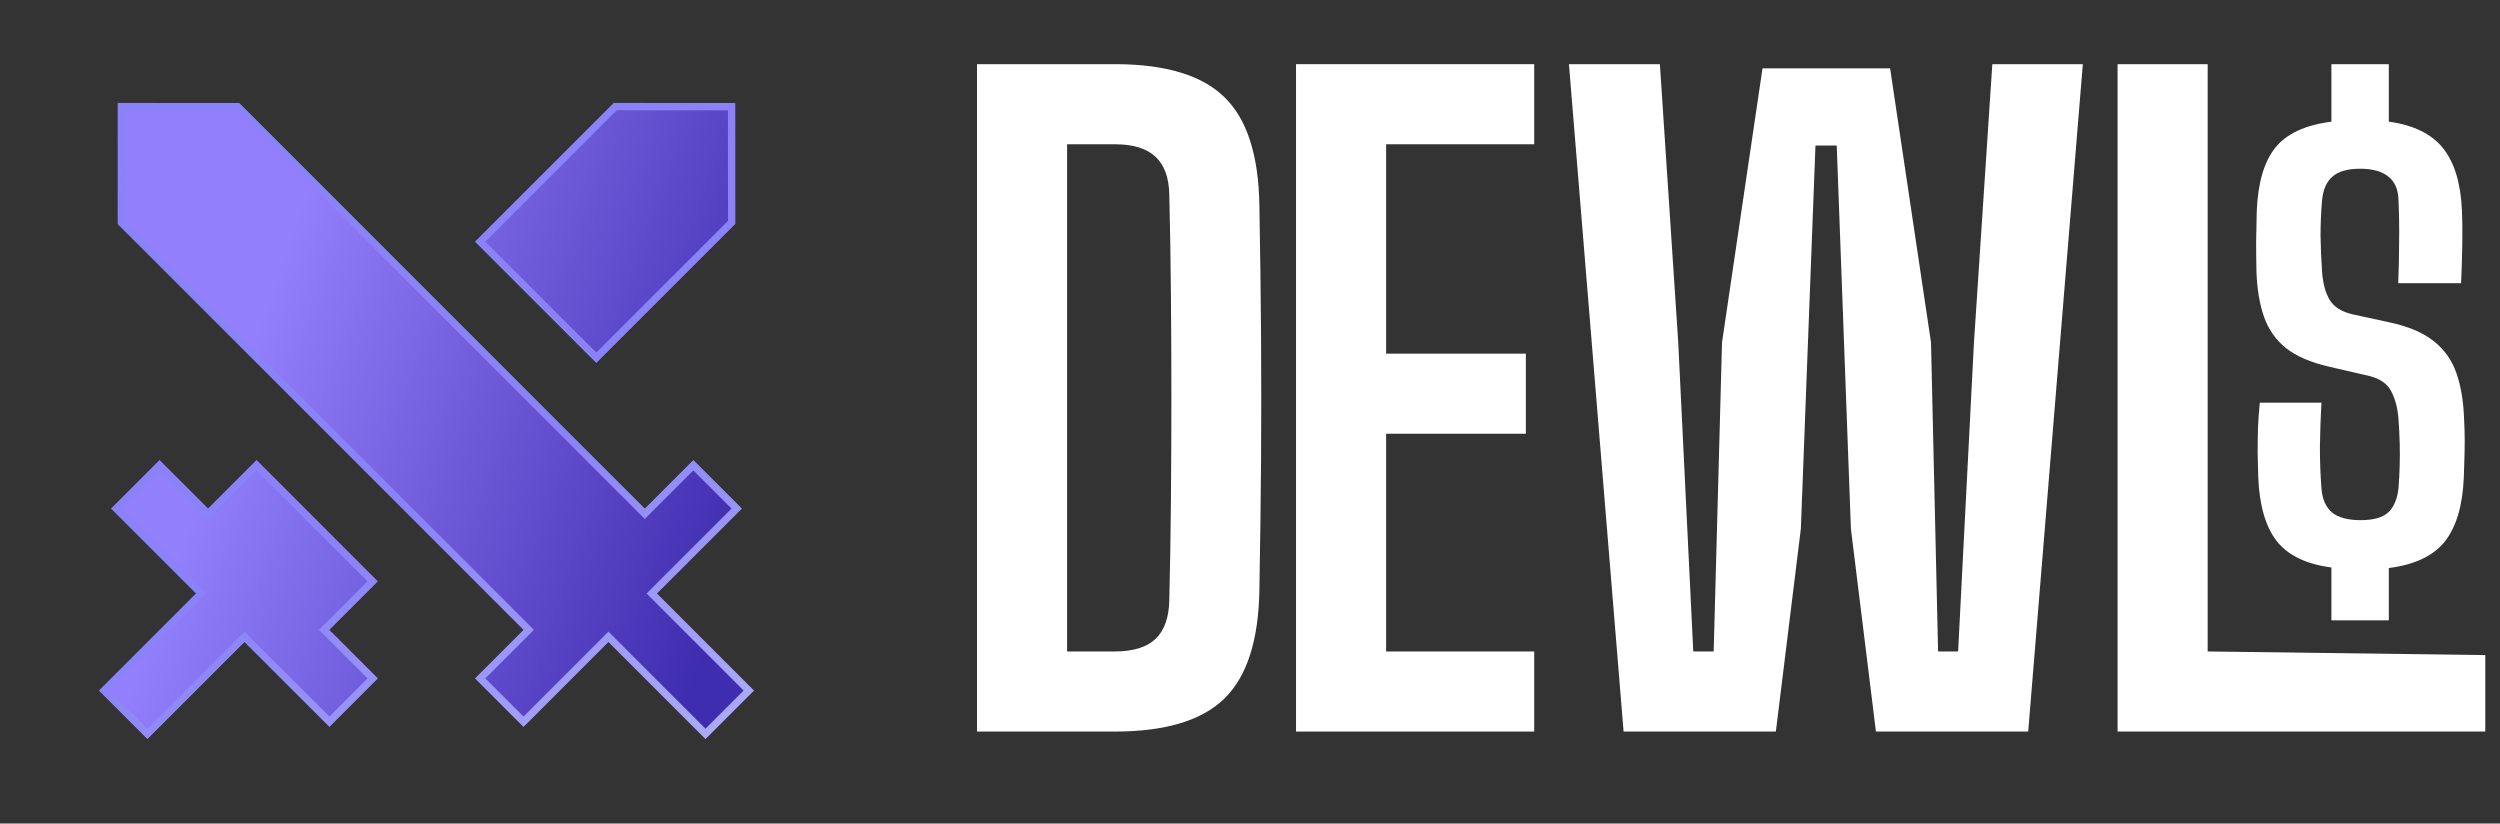 <svg width="85" height="28" viewBox="0 0 85 28" fill="none" xmlns="http://www.w3.org/2000/svg">
<rect x="0" y="0" width="85" height="28" fill="#333333" stroke="none"/>
<path d="M11.11 21.504L12.672 23.066L11.2 24.539L8.4 21.74L8.312 21.652L8.224 21.74L5.011 24.952L3.539 23.479L6.751 20.266L6.839 20.177L6.751 20.089L3.952 17.291L5.425 15.818L6.986 17.378L7.074 17.467L7.163 17.378L8.723 15.817L12.67 19.766L11.11 21.327L11.022 21.415L11.11 21.504ZM22.012 17.38L23.574 15.818L25.048 17.291L22.249 20.09L22.161 20.179L22.249 20.267L25.46 23.479L23.987 24.952L20.775 21.74L20.687 21.651L20.598 21.74L17.8 24.539L16.326 23.066L17.888 21.504L17.976 21.415L17.888 21.327L4.127 7.568L4.125 3.625L8.085 3.628L21.835 17.38L21.924 17.468L22.012 17.38ZM16.325 8.217L20.918 3.625L24.875 3.628L24.877 7.562L20.274 12.164L16.325 8.217Z" fill="url(#paint0_linear_174_1047)" stroke="url(#paint1_linear_174_1047)" stroke-width="0.25"/>
<path d="M33.218 24.873V2.182H37.912C39.623 2.182 40.862 2.555 41.628 3.302C42.394 4.04 42.791 5.264 42.819 6.975C42.847 8.535 42.866 10.015 42.876 11.414C42.885 12.813 42.885 14.217 42.876 15.626C42.866 17.026 42.847 18.505 42.819 20.065C42.791 21.776 42.394 23.006 41.628 23.752C40.862 24.499 39.619 24.873 37.898 24.873H33.218ZM36.281 22.15H37.898C38.522 22.15 38.985 22.008 39.288 21.724C39.59 21.431 39.746 20.992 39.756 20.405C39.784 19.252 39.803 18.103 39.812 16.959C39.822 15.806 39.827 14.657 39.827 13.513C39.827 12.369 39.822 11.225 39.812 10.081C39.803 8.928 39.784 7.774 39.756 6.621C39.746 6.044 39.59 5.614 39.288 5.33C38.985 5.047 38.527 4.905 37.912 4.905H36.281V22.15Z" fill="white"/>
<path d="M44.065 24.873V2.182H52.163V4.905H47.128V12.024H51.879V14.747H47.128V22.15H52.163V24.873H44.065Z" fill="white"/>
<path d="M55.202 24.873L53.344 2.182H56.436L57.06 11.641L57.571 22.15H58.265L58.549 11.641L59.925 2.324H64.264L65.654 11.641L65.895 22.15H66.576L67.115 11.641L67.739 2.182H70.816L68.959 24.873H63.782L62.931 17.98L62.449 4.947H61.726L61.229 17.98L60.379 24.873H55.202Z" fill="white"/>
<path d="M71.998 24.873V2.182H75.061V22.15L84.5 22.273V24.873H71.998Z" fill="white"/>
<path d="M79.268 21.091V19.294C78.411 19.182 77.791 18.883 77.408 18.396C77.031 17.91 76.822 17.192 76.781 16.244C76.774 15.951 76.767 15.667 76.76 15.393C76.76 15.112 76.764 14.832 76.771 14.551C76.784 14.27 76.805 13.983 76.832 13.69H78.929C78.901 14.189 78.884 14.688 78.877 15.187C78.877 15.686 78.894 16.157 78.929 16.6C78.956 16.968 79.076 17.242 79.288 17.423C79.501 17.598 79.826 17.685 80.265 17.685C80.696 17.685 81.008 17.598 81.2 17.423C81.392 17.242 81.508 16.968 81.549 16.6C81.57 16.319 81.584 16.057 81.59 15.814C81.597 15.571 81.597 15.324 81.59 15.075C81.584 14.825 81.57 14.551 81.549 14.252C81.522 13.883 81.44 13.568 81.303 13.306C81.166 13.044 80.915 12.87 80.552 12.783L79.175 12.464C78.559 12.321 78.076 12.112 77.726 11.838C77.377 11.557 77.127 11.201 76.976 10.771C76.825 10.341 76.74 9.826 76.719 9.227C76.712 8.89 76.709 8.547 76.709 8.198C76.716 7.849 76.723 7.502 76.73 7.159C76.771 6.211 76.98 5.5 77.356 5.026C77.74 4.546 78.377 4.25 79.268 4.137V2.182H81.22V4.137C82.056 4.25 82.669 4.549 83.06 5.035C83.45 5.516 83.666 6.227 83.707 7.169C83.721 7.474 83.724 7.852 83.718 8.301C83.711 8.744 83.697 9.187 83.677 9.629H81.539C81.559 9.162 81.57 8.694 81.57 8.226C81.577 7.752 81.57 7.281 81.549 6.813C81.542 6.451 81.429 6.183 81.21 6.009C80.991 5.828 80.672 5.737 80.254 5.737C79.816 5.737 79.497 5.828 79.299 6.009C79.1 6.183 78.984 6.451 78.949 6.813C78.915 7.212 78.898 7.615 78.898 8.02C78.905 8.426 78.922 8.828 78.949 9.227C78.977 9.626 79.062 9.948 79.206 10.191C79.35 10.434 79.61 10.599 79.987 10.687L81.231 10.958C81.882 11.095 82.388 11.31 82.752 11.604C83.115 11.89 83.372 12.255 83.522 12.698C83.673 13.135 83.759 13.653 83.779 14.252C83.793 14.513 83.8 14.751 83.8 14.963C83.8 15.175 83.796 15.384 83.79 15.589C83.783 15.789 83.776 16.007 83.769 16.244C83.728 17.199 83.512 17.922 83.121 18.415C82.731 18.901 82.097 19.201 81.22 19.313V21.091H79.268Z" fill="white"/>
<defs>
<linearGradient id="paint0_linear_174_1047" x1="9.787" y1="8.231" x2="26.77" y2="14.246" gradientUnits="userSpaceOnUse">
<stop stop-color="#917FFB"/>
<stop offset="1" stop-color="#3F2DAF"/>
</linearGradient>
<linearGradient id="paint1_linear_174_1047" x1="18.583" y1="14" x2="24.417" y2="25.083" gradientUnits="userSpaceOnUse">
<stop offset="0.067" stop-color="#8B81F8"/>
<stop offset="0.99" stop-color="#ABABFC"/>
</linearGradient>
</defs>
</svg>
